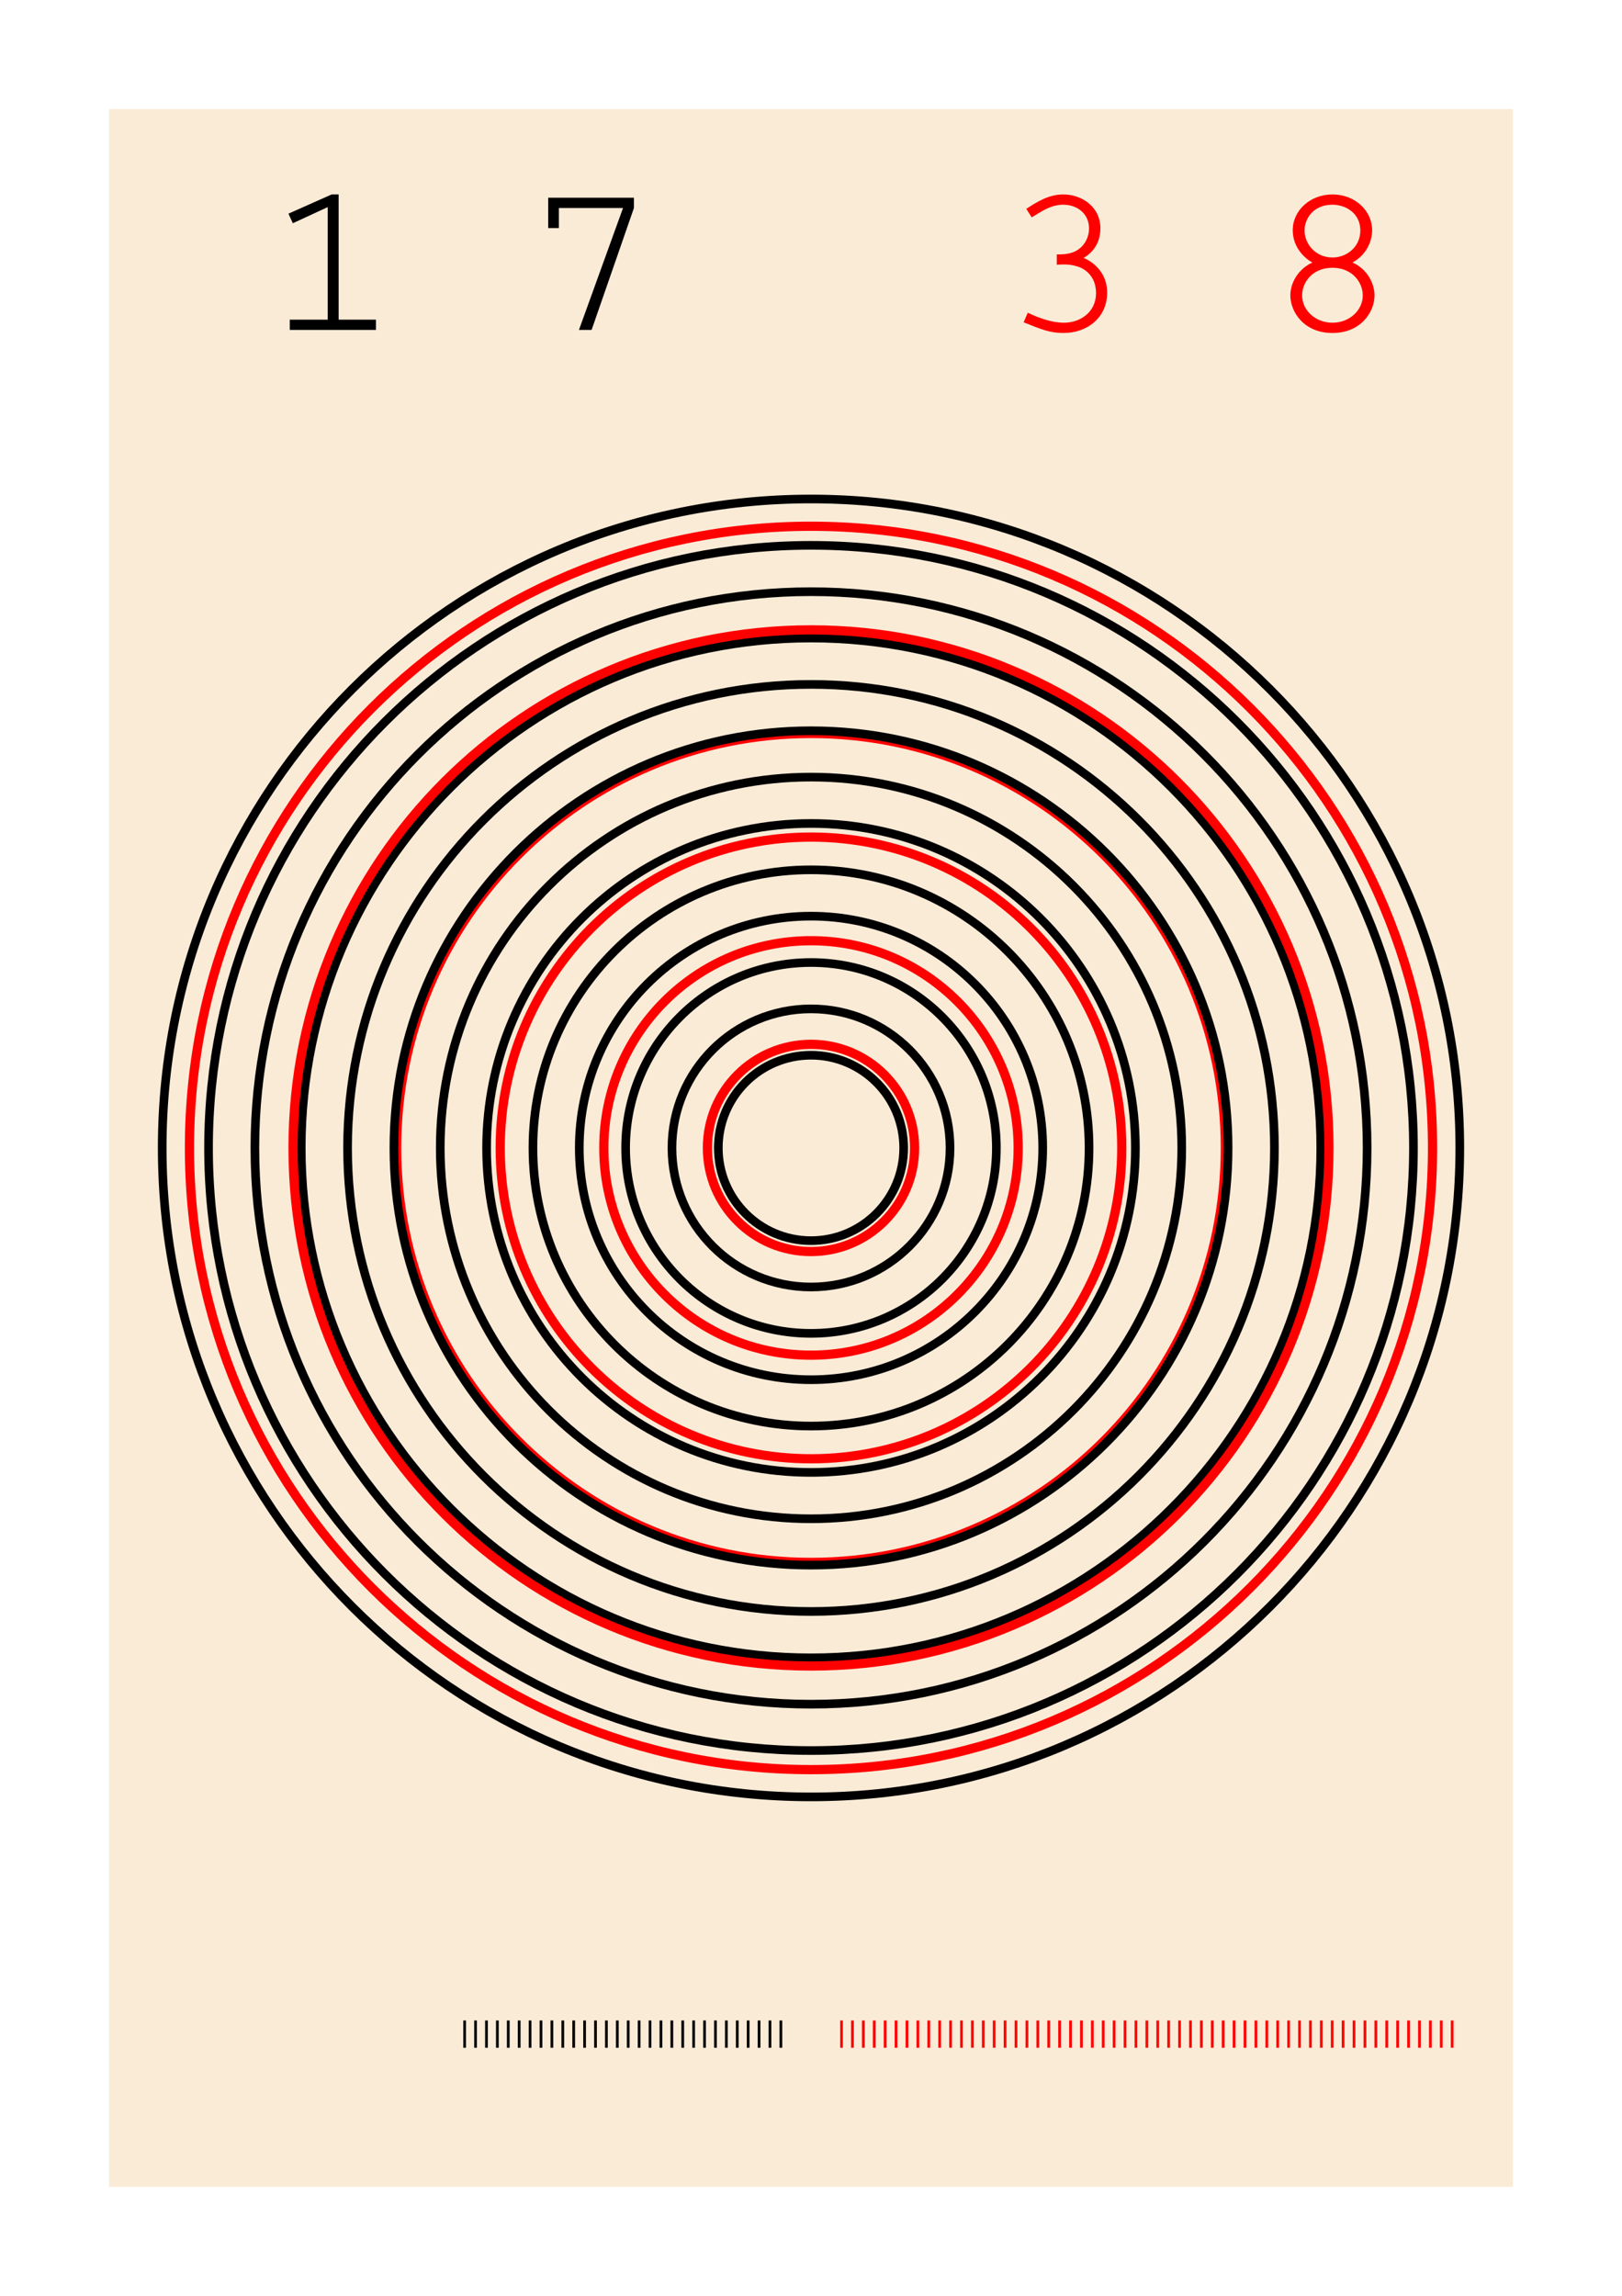 <?xml version="1.0" encoding="UTF-8"?>
<svg xmlns="http://www.w3.org/2000/svg" xmlns:xlink="http://www.w3.org/1999/xlink" width="595pt" height="842pt" viewBox="0 0 595 842" version="1.1">
<defs>
<g>
<symbol overflow="visible" id="glyph0-0">
<path style="stroke:none;" d=""/>
</symbol>
<symbol overflow="visible" id="glyph0-1">
<path style="stroke:none;" d="M 6.719 -2.797 C 13.281 -0.156 16.406 1.125 21.281 1.125 C 30.234 1.125 37.359 -4.641 37.359 -13.688 C 37.359 -21.125 32.078 -25.047 28.719 -26.406 C 30.156 -27.281 34.875 -30.156 34.875 -37.281 C 34.875 -45.125 28.078 -49.688 21.281 -49.688 C 16.156 -49.688 12.078 -47.281 7.688 -44.406 L 9.688 -41.281 L 11.125 -42.156 C 13.594 -43.688 17.047 -45.922 21.203 -45.922 C 26.562 -45.922 30.719 -42.484 30.719 -37.203 C 30.719 -34.078 29.203 -31.125 26.562 -29.359 C 24.156 -27.766 21.203 -27.688 18.875 -27.688 L 18.875 -23.922 C 21.438 -24.078 23.844 -24.156 26.641 -23.203 C 27.281 -23.047 33.281 -21.047 33.281 -13.516 C 33.281 -6.406 27.359 -2.641 21.516 -2.641 C 17.047 -2.641 12.234 -4.406 8.234 -6.312 Z M 6.719 -2.797 "/>
</symbol>
<symbol overflow="visible" id="glyph0-2">
<path style="stroke:none;" d=""/>
</symbol>
<symbol overflow="visible" id="glyph0-3">
<path style="stroke:none;" d="M 16.641 -24.719 C 11.844 -22.562 8.562 -17.688 8.562 -12.641 C 8.562 -6.641 13.516 1.125 24 1.125 C 34.484 1.125 39.438 -6.641 39.438 -12.641 C 39.438 -16.641 37.125 -22.156 31.359 -24.719 C 36.312 -27.438 38.562 -32.312 38.562 -36.562 C 38.562 -43.766 32.234 -49.688 24 -49.688 C 15.766 -49.688 9.438 -43.766 9.438 -36.562 C 9.438 -29.766 14.484 -25.844 16.641 -24.719 Z M 24 -45.922 C 28.875 -45.922 34.234 -42.797 34.234 -36.484 C 34.234 -30.406 29.203 -26.562 24 -26.562 C 17.766 -26.562 13.766 -31.594 13.766 -36.484 C 13.766 -40.312 16.562 -45.922 24 -45.922 Z M 24 -22.797 C 31.281 -22.797 35.125 -17.438 35.125 -12.641 C 35.125 -7.281 30.312 -2.641 24 -2.641 C 17.688 -2.641 12.875 -7.281 12.875 -12.641 C 12.875 -17.359 16.562 -22.797 24 -22.797 Z M 24 -22.797 "/>
</symbol>
<symbol overflow="visible" id="glyph0-4">
<path style="stroke:none;" d="M 8.312 -42.641 L 9.922 -39.125 L 22.719 -45.047 L 22.719 -3.766 L 8.797 -3.766 L 8.797 0 L 40.406 0 L 40.406 -3.766 L 26.719 -3.766 L 26.719 -49.688 L 24.156 -49.688 Z M 8.312 -42.641 "/>
</symbol>
<symbol overflow="visible" id="glyph0-5">
<path style="stroke:none;" d="M 7.594 -48.484 L 7.594 -37.359 L 11.516 -37.359 L 11.516 -44.719 L 35.047 -44.719 L 18.875 0 L 23.516 0 L 39.047 -44.719 L 39.047 -48.484 Z M 7.594 -48.484 "/>
</symbol>
</g>
</defs>
<g id="surface435">
<rect x="0" y="0" width="595" height="842" style="fill:rgb(100%,100%,100%);fill-opacity:1;stroke:none;"/>
<path style=" stroke:none;fill-rule:nonzero;fill:rgb(98.039%,92.157%,84.314%);fill-opacity:1;" d="M 40 40 L 555 40 L 555 802 L 40 802 Z M 40 40 "/>
<path style="fill:none;stroke-width:3.17;stroke-linecap:butt;stroke-linejoin:miter;stroke:rgb(0%,0%,0%);stroke-opacity:1;stroke-miterlimit:10;" d="M 331.5 421 C 331.5 439.777 316.277 455 297.5 455 C 278.723 455 263.5 439.777 263.5 421 C 263.5 402.223 278.723 387 297.5 387 C 316.277 387 331.5 402.223 331.5 421 "/>
<path style="fill:none;stroke-width:3.38;stroke-linecap:butt;stroke-linejoin:miter;stroke:rgb(100%,0%,0%);stroke-opacity:1;stroke-miterlimit:10;" d="M 335.5 421 C 335.5 441.988 318.488 459 297.5 459 C 276.512 459 259.5 441.988 259.5 421 C 259.5 400.012 276.512 383 297.5 383 C 318.488 383 335.5 400.012 335.5 421 "/>
<path style="fill:none;stroke-width:3.17;stroke-linecap:butt;stroke-linejoin:miter;stroke:rgb(0%,0%,0%);stroke-opacity:1;stroke-miterlimit:10;" d="M 348.5 421 C 348.5 449.168 325.668 472 297.5 472 C 269.332 472 246.5 449.168 246.5 421 C 246.5 392.832 269.332 370 297.5 370 C 325.668 370 348.5 392.832 348.5 421 "/>
<path style="fill:none;stroke-width:3.17;stroke-linecap:butt;stroke-linejoin:miter;stroke:rgb(0%,0%,0%);stroke-opacity:1;stroke-miterlimit:10;" d="M 365.5 421 C 365.5 458.555 335.055 489 297.5 489 C 259.945 489 229.5 458.555 229.5 421 C 229.5 383.445 259.945 353 297.5 353 C 335.055 353 365.5 383.445 365.5 421 "/>
<path style="fill:none;stroke-width:3.38;stroke-linecap:butt;stroke-linejoin:miter;stroke:rgb(100%,0%,0%);stroke-opacity:1;stroke-miterlimit:10;" d="M 373.5 421 C 373.5 462.973 339.473 497 297.5 497 C 255.527 497 221.5 462.973 221.5 421 C 221.5 379.027 255.527 345 297.5 345 C 339.473 345 373.5 379.027 373.5 421 "/>
<path style="fill:none;stroke-width:3.17;stroke-linecap:butt;stroke-linejoin:miter;stroke:rgb(0%,0%,0%);stroke-opacity:1;stroke-miterlimit:10;" d="M 382.5 421 C 382.5 467.945 344.445 506 297.5 506 C 250.555 506 212.5 467.945 212.5 421 C 212.5 374.055 250.555 336 297.5 336 C 344.445 336 382.5 374.055 382.5 421 "/>
<path style="fill:none;stroke-width:3.17;stroke-linecap:butt;stroke-linejoin:miter;stroke:rgb(0%,0%,0%);stroke-opacity:1;stroke-miterlimit:10;" d="M 399.5 421 C 399.5 477.332 353.832 523 297.5 523 C 241.168 523 195.5 477.332 195.5 421 C 195.5 364.668 241.168 319 297.5 319 C 353.832 319 399.5 364.668 399.5 421 "/>
<path style="fill:none;stroke-width:3.38;stroke-linecap:butt;stroke-linejoin:miter;stroke:rgb(100%,0%,0%);stroke-opacity:1;stroke-miterlimit:10;" d="M 411.5 421 C 411.5 483.961 360.461 535 297.5 535 C 234.539 535 183.5 483.961 183.5 421 C 183.5 358.039 234.539 307 297.5 307 C 360.461 307 411.5 358.039 411.5 421 "/>
<path style="fill:none;stroke-width:3.17;stroke-linecap:butt;stroke-linejoin:miter;stroke:rgb(0%,0%,0%);stroke-opacity:1;stroke-miterlimit:10;" d="M 416.5 421 C 416.5 486.723 363.223 540 297.5 540 C 231.777 540 178.5 486.723 178.5 421 C 178.5 355.277 231.777 302 297.5 302 C 363.223 302 416.5 355.277 416.5 421 "/>
<path style="fill:none;stroke-width:3.17;stroke-linecap:butt;stroke-linejoin:miter;stroke:rgb(0%,0%,0%);stroke-opacity:1;stroke-miterlimit:10;" d="M 433.5 421 C 433.5 496.109 372.609 557 297.5 557 C 222.391 557 161.5 496.109 161.5 421 C 161.5 345.891 222.391 285 297.5 285 C 372.609 285 433.5 345.891 433.5 421 "/>
<path style="fill:none;stroke-width:3.38;stroke-linecap:butt;stroke-linejoin:miter;stroke:rgb(100%,0%,0%);stroke-opacity:1;stroke-miterlimit:10;" d="M 449.5 421 C 449.5 504.949 381.449 573 297.5 573 C 213.551 573 145.5 504.949 145.5 421 C 145.5 337.051 213.551 269 297.5 269 C 381.449 269 449.5 337.051 449.5 421 "/>
<path style="fill:none;stroke-width:3.17;stroke-linecap:butt;stroke-linejoin:miter;stroke:rgb(0%,0%,0%);stroke-opacity:1;stroke-miterlimit:10;" d="M 450.5 421 C 450.5 505.5 382 574 297.5 574 C 213 574 144.5 505.5 144.5 421 C 144.5 336.5 213 268 297.5 268 C 382 268 450.5 336.5 450.5 421 "/>
<path style="fill:none;stroke-width:3.17;stroke-linecap:butt;stroke-linejoin:miter;stroke:rgb(0%,0%,0%);stroke-opacity:1;stroke-miterlimit:10;" d="M 467.5 421 C 467.5 514.887 391.387 591 297.5 591 C 203.613 591 127.5 514.887 127.5 421 C 127.5 327.113 203.613 251 297.5 251 C 391.387 251 467.5 327.113 467.5 421 "/>
<path style="fill:none;stroke-width:3.17;stroke-linecap:butt;stroke-linejoin:miter;stroke:rgb(0%,0%,0%);stroke-opacity:1;stroke-miterlimit:10;" d="M 484.5 421 C 484.5 524.277 400.777 608 297.5 608 C 194.223 608 110.5 524.277 110.5 421 C 110.5 317.723 194.223 234 297.5 234 C 400.777 234 484.5 317.723 484.5 421 "/>
<path style="fill:none;stroke-width:3.38;stroke-linecap:butt;stroke-linejoin:miter;stroke:rgb(100%,0%,0%);stroke-opacity:1;stroke-miterlimit:10;" d="M 487.5 421 C 487.5 525.934 402.434 611 297.5 611 C 192.566 611 107.5 525.934 107.5 421 C 107.5 316.066 192.566 231 297.5 231 C 402.434 231 487.5 316.066 487.5 421 "/>
<path style="fill:none;stroke-width:3.17;stroke-linecap:butt;stroke-linejoin:miter;stroke:rgb(0%,0%,0%);stroke-opacity:1;stroke-miterlimit:10;" d="M 501.5 421 C 501.5 533.668 410.168 625 297.5 625 C 184.832 625 93.5 533.668 93.5 421 C 93.5 308.332 184.832 217 297.5 217 C 410.168 217 501.5 308.332 501.5 421 "/>
<path style="fill:none;stroke-width:3.17;stroke-linecap:butt;stroke-linejoin:miter;stroke:rgb(0%,0%,0%);stroke-opacity:1;stroke-miterlimit:10;" d="M 518.5 421 C 518.5 543.055 419.555 642 297.5 642 C 175.445 642 76.5 543.055 76.5 421 C 76.5 298.945 175.445 200 297.5 200 C 419.555 200 518.5 298.945 518.5 421 "/>
<path style="fill:none;stroke-width:3.38;stroke-linecap:butt;stroke-linejoin:miter;stroke:rgb(100%,0%,0%);stroke-opacity:1;stroke-miterlimit:10;" d="M 525.5 421 C 525.5 546.922 423.422 649 297.5 649 C 171.578 649 69.5 546.922 69.5 421 C 69.5 295.078 171.578 193 297.5 193 C 423.422 193 525.5 295.078 525.5 421 "/>
<path style="fill:none;stroke-width:3.17;stroke-linecap:butt;stroke-linejoin:miter;stroke:rgb(0%,0%,0%);stroke-opacity:1;stroke-miterlimit:10;" d="M 535.5 421 C 535.5 552.445 428.945 659 297.5 659 C 166.055 659 59.5 552.445 59.5 421 C 59.5 289.555 166.055 183 297.5 183 C 428.945 183 535.5 289.555 535.5 421 "/>
<g style="fill:rgb(100%,0%,0%);fill-opacity:1;">
  <use xlink:href="#glyph0-1" x="368.78" y="121"/>
  <use xlink:href="#glyph0-2" x="416.78" y="121"/>
  <use xlink:href="#glyph0-3" x="464.78" y="121"/>
</g>
<g style="fill:rgb(0%,0%,0%);fill-opacity:1;">
  <use xlink:href="#glyph0-4" x="97.5" y="121"/>
  <use xlink:href="#glyph0-2" x="145.5" y="121"/>
  <use xlink:href="#glyph0-5" x="193.5" y="121"/>
</g>
<path style="fill:none;stroke-width:10;stroke-linecap:butt;stroke-linejoin:miter;stroke:rgb(0%,0%,0%);stroke-opacity:1;stroke-dasharray:1,3;stroke-miterlimit:10;" d="M 169.949 746 L 287.5 746 "/>
<path style="fill:none;stroke-width:10;stroke-linecap:butt;stroke-linejoin:miter;stroke:rgb(100%,0%,0%);stroke-opacity:1;stroke-dasharray:1,3;stroke-miterlimit:10;" d="M 533.199 746 L 307.5 746 "/>
</g>
</svg>
